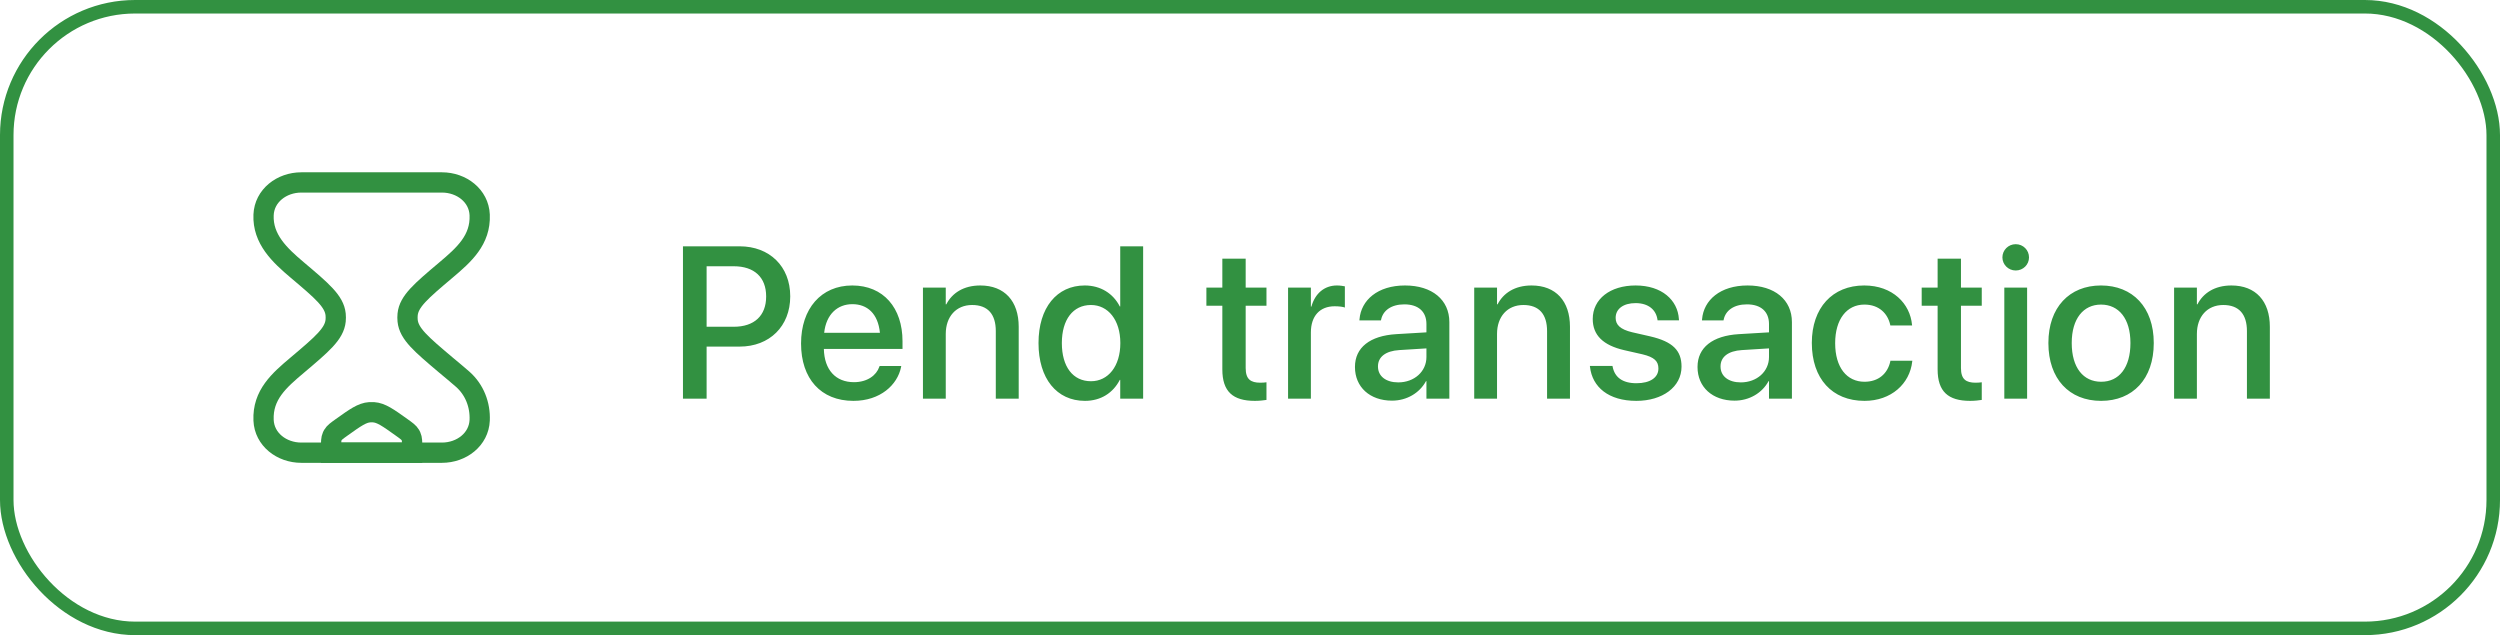 <svg width="185" height="47" viewBox="0 0 185 47" fill="none" xmlns="http://www.w3.org/2000/svg">
<rect x="0.5" y="0.5" width="184" height="46" rx="9.5" stroke="#329141"/>
<path d="M32.702 13.5H22.299C20.841 13.5 19.562 14.485 19.504 15.904C19.43 17.689 20.686 18.874 22.005 19.987C23.829 21.527 24.741 22.296 24.837 23.271C24.852 23.423 24.852 23.577 24.837 23.729C24.741 24.704 23.829 25.473 22.005 27.013C20.649 28.156 19.426 29.22 19.504 31.096C19.562 32.515 20.841 33.5 22.299 33.5H32.702C34.159 33.5 35.438 32.515 35.497 31.096C35.543 29.967 35.124 28.842 34.235 28.06C33.83 27.703 33.409 27.361 32.996 27.013C31.172 25.473 30.259 24.704 30.164 23.729C30.149 23.577 30.149 23.423 30.164 23.271C30.259 22.296 31.172 21.527 32.996 19.987C34.337 18.856 35.573 17.758 35.497 15.904C35.438 14.485 34.159 13.5 32.702 13.5Z" stroke="#329141" stroke-width="1.5"/>
<path d="M24.5 33.138C24.5 32.696 24.5 32.475 24.588 32.282C24.602 32.251 24.617 32.221 24.634 32.192C24.741 32.009 24.922 31.88 25.284 31.621C26.291 30.902 26.794 30.543 27.365 30.505C27.455 30.498 27.545 30.498 27.635 30.505C28.206 30.543 28.709 30.902 29.716 31.621C30.078 31.88 30.259 32.009 30.366 32.192C30.383 32.221 30.398 32.251 30.412 32.282C30.5 32.475 30.5 32.696 30.5 33.138V33.5H24.5V33.138Z" stroke="#329141" stroke-width="1.5" stroke-linecap="round"/>
<path d="M50.539 29.5V18.227H54.734C56.945 18.227 58.477 19.711 58.477 21.922V21.938C58.477 24.141 56.945 25.648 54.734 25.648H52.289V29.5H50.539ZM54.297 19.703H52.289V24.18H54.297C55.82 24.18 56.695 23.359 56.695 21.945V21.93C56.695 20.523 55.82 19.703 54.297 19.703ZM63.153 29.664C60.739 29.664 59.278 28.016 59.278 25.422V25.414C59.278 22.844 60.763 21.125 63.067 21.125C65.372 21.125 66.786 22.781 66.786 25.25V25.82H60.966C60.997 27.375 61.848 28.281 63.192 28.281C64.192 28.281 64.856 27.766 65.067 27.148L65.091 27.086H66.692L66.677 27.172C66.411 28.477 65.145 29.664 63.153 29.664ZM63.075 22.508C61.981 22.508 61.138 23.25 60.989 24.625H65.114C64.973 23.203 64.177 22.508 63.075 22.508ZM68.298 29.5V21.281H69.986V22.523H70.025C70.455 21.688 71.298 21.125 72.541 21.125C74.345 21.125 75.384 22.289 75.384 24.18V29.5H73.689V24.5C73.689 23.266 73.111 22.57 71.939 22.57C70.752 22.57 69.986 23.43 69.986 24.711V29.5H68.298ZM80.287 29.664C78.194 29.664 76.85 28.008 76.85 25.391V25.383C76.85 22.766 78.209 21.125 80.272 21.125C81.436 21.125 82.373 21.711 82.866 22.68H82.897V18.227H84.592V29.5H82.897V28.109H82.866C82.373 29.07 81.467 29.664 80.287 29.664ZM80.733 28.211C82.006 28.211 82.905 27.102 82.905 25.391V25.383C82.905 23.68 81.998 22.57 80.733 22.57C79.405 22.57 78.577 23.648 78.577 25.383V25.391C78.577 27.141 79.397 28.211 80.733 28.211ZM92.859 29.664C91.234 29.664 90.453 28.977 90.453 27.336V22.625H89.273V21.281H90.453V19.141H92.18V21.281H93.719V22.625H92.18V27.234C92.18 28.07 92.555 28.32 93.266 28.32C93.445 28.32 93.594 28.305 93.719 28.289V29.594C93.523 29.625 93.203 29.664 92.859 29.664ZM95.317 29.5V21.281H97.005V22.688H97.044C97.309 21.727 97.997 21.125 98.934 21.125C99.177 21.125 99.388 21.164 99.52 21.188V22.758C99.388 22.703 99.091 22.664 98.763 22.664C97.677 22.664 97.005 23.375 97.005 24.602V29.5H95.317ZM103.009 29.648C101.369 29.648 100.267 28.641 100.267 27.164V27.148C100.267 25.719 101.377 24.844 103.322 24.727L105.556 24.594V23.977C105.556 23.07 104.97 22.523 103.923 22.523C102.947 22.523 102.345 22.984 102.205 23.641L102.189 23.711H100.595L100.603 23.625C100.72 22.211 101.947 21.125 103.97 21.125C105.978 21.125 107.252 22.188 107.252 23.836V29.5H105.556V28.203H105.525C105.048 29.086 104.095 29.648 103.009 29.648ZM101.97 27.125C101.97 27.844 102.564 28.297 103.47 28.297C104.658 28.297 105.556 27.492 105.556 26.422V25.781L103.548 25.906C102.533 25.969 101.97 26.414 101.97 27.109V27.125ZM109.092 29.5V21.281H110.78V22.523H110.819C111.248 21.688 112.092 21.125 113.334 21.125C115.139 21.125 116.178 22.289 116.178 24.18V29.5H114.483V24.5C114.483 23.266 113.905 22.57 112.733 22.57C111.545 22.57 110.78 23.43 110.78 24.711V29.5H109.092ZM121.089 29.664C119.034 29.664 117.831 28.648 117.659 27.148L117.652 27.078H119.323L119.339 27.156C119.495 27.914 120.058 28.359 121.097 28.359C122.113 28.359 122.722 27.938 122.722 27.273V27.266C122.722 26.734 122.425 26.43 121.542 26.219L120.198 25.914C118.636 25.555 117.863 24.805 117.863 23.609V23.602C117.863 22.133 119.144 21.125 121.034 21.125C122.98 21.125 124.152 22.211 124.238 23.609L124.245 23.703H122.659L122.652 23.648C122.55 22.93 121.988 22.43 121.034 22.43C120.128 22.43 119.558 22.859 119.558 23.516V23.523C119.558 24.031 119.894 24.375 120.777 24.586L122.113 24.891C123.792 25.281 124.433 25.945 124.433 27.125V27.133C124.433 28.633 123.027 29.664 121.089 29.664ZM128.359 29.648C126.719 29.648 125.617 28.641 125.617 27.164V27.148C125.617 25.719 126.727 24.844 128.672 24.727L130.906 24.594V23.977C130.906 23.07 130.32 22.523 129.273 22.523C128.297 22.523 127.695 22.984 127.555 23.641L127.539 23.711H125.945L125.953 23.625C126.07 22.211 127.297 21.125 129.32 21.125C131.328 21.125 132.602 22.188 132.602 23.836V29.5H130.906V28.203H130.875C130.398 29.086 129.445 29.648 128.359 29.648ZM127.32 27.125C127.32 27.844 127.914 28.297 128.82 28.297C130.008 28.297 130.906 27.492 130.906 26.422V25.781L128.898 25.906C127.883 25.969 127.32 26.414 127.32 27.109V27.125ZM137.973 29.664C135.575 29.664 134.075 28.016 134.075 25.383V25.375C134.075 22.773 135.606 21.125 137.95 21.125C140.067 21.125 141.348 22.484 141.489 24.031L141.497 24.086H139.887L139.872 24.023C139.692 23.219 139.067 22.539 137.966 22.539C136.653 22.539 135.802 23.633 135.802 25.391V25.398C135.802 27.195 136.669 28.25 137.973 28.25C139.012 28.25 139.677 27.648 139.88 26.758L139.887 26.695H141.512L141.505 26.75C141.325 28.398 139.95 29.664 137.973 29.664ZM145.791 29.664C144.166 29.664 143.384 28.977 143.384 27.336V22.625H142.205V21.281H143.384V19.141H145.111V21.281H146.65V22.625H145.111V27.234C145.111 28.07 145.486 28.32 146.197 28.32C146.377 28.32 146.525 28.305 146.65 28.289V29.594C146.455 29.625 146.134 29.664 145.791 29.664ZM149.162 20.016C148.616 20.016 148.178 19.578 148.178 19.047C148.178 18.508 148.616 18.07 149.162 18.07C149.717 18.07 150.147 18.508 150.147 19.047C150.147 19.578 149.717 20.016 149.162 20.016ZM148.319 29.5V21.281H150.006V29.5H148.319ZM155.48 29.664C153.12 29.664 151.581 28.031 151.581 25.391V25.375C151.581 22.75 153.136 21.125 155.472 21.125C157.816 21.125 159.378 22.742 159.378 25.375V25.391C159.378 28.039 157.831 29.664 155.48 29.664ZM155.488 28.25C156.808 28.25 157.652 27.203 157.652 25.391V25.375C157.652 23.578 156.792 22.539 155.472 22.539C154.175 22.539 153.308 23.578 153.308 25.375V25.391C153.308 27.211 154.167 28.25 155.488 28.25ZM160.883 29.5V21.281H162.57V22.523H162.609C163.039 21.688 163.883 21.125 165.125 21.125C166.93 21.125 167.969 22.289 167.969 24.18V29.5H166.273V24.5C166.273 23.266 165.695 22.57 164.523 22.57C163.336 22.57 162.57 23.43 162.57 24.711V29.5H160.883Z" fill="#329141"/>
</svg>
